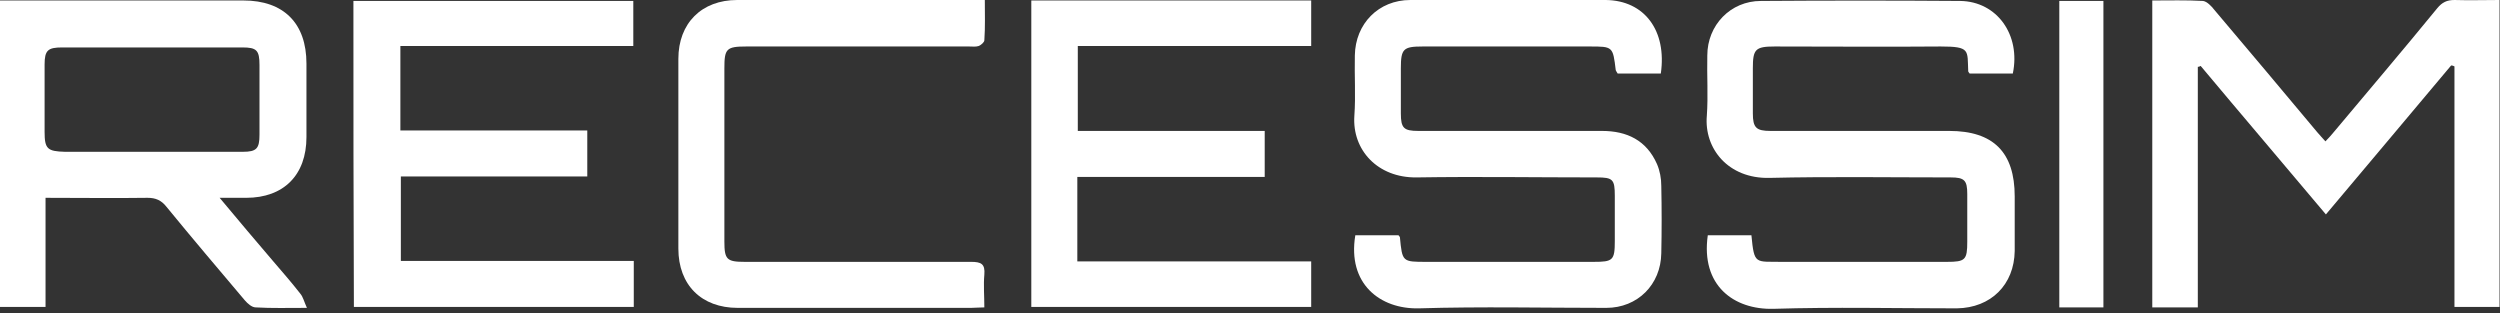 <?xml version="1.0" encoding="UTF-8"?>
<svg width="527px" height="66px" viewBox="0 0 527 66" version="1.1" xmlns="http://www.w3.org/2000/svg" xmlns:xlink="http://www.w3.org/1999/xlink">
    <rect x="0" y="0" width="527" height="66" fill="#333333" stroke="none"/>
    <!-- Generator: Sketch 51.3 (57544) - http://www.bohemiancoding.com/sketch -->
    <title>logo</title>
    <desc>Created with Sketch.</desc>
    <defs></defs>
    <g id="Page-1" stroke="none" stroke-width="1" fill="none" fill-rule="evenodd">
        <g id="logo" transform="translate(0, -1)" fill="#FFFFFF" fill-rule="nonzero">
            <path d="M360,50.6 C363.2,50.6 366.2,50.6 369.2,50.6 C369.8,56.9 370,56.1 375.7,56.2 C387.3,56.2 398.9,56.2 410.4,56.2 C414.3,56.2 414.7,55.8 414.7,51.9 C414.7,48.6 414.7,45.2 414.7,41.9 C414.7,39 414.1,38.4 411.2,38.4 C398.5,38.4 385.7,38.2 373,38.5 C364.3,38.7 359.2,32.3 359.8,25.4 C360.1,21.2 359.8,16.9 359.9,12.7 C359.9,6.3 364.8,1.2 371.2,1.2 C385.2,1.1 399.2,1.1 413.2,1.2 C421,1.3 426,8.4 424.3,16.5 C421.3,16.5 418.2,16.5 415.2,16.5 C415.1,16.3 414.9,16.2 414.9,16 C414.7,11.6 415.4,10.8 409.1,10.8 C397.4,10.9 385.8,10.8 374.1,10.8 C370,10.8 369.5,11.4 369.5,15.4 C369.5,18.6 369.5,21.7 369.5,24.9 C369.5,27.9 370.2,28.6 373.2,28.6 C385.8,28.6 398.4,28.6 410.9,28.6 C420.2,28.6 424.7,33.1 424.7,42.4 C424.7,46.2 424.7,50.1 424.7,53.9 C424.6,61 419.7,65.9 412.5,66 C399.6,66 386.7,65.7 373.8,66.1 C365.5,66.3 358.5,61.2 360,50.6 Z" id="Shape"></path>
            <path d="M350.1,16.5 C347,16.5 344,16.5 341,16.5 C340.8,16.2 340.7,16 340.6,15.8 C340,10.8 340,10.8 335.1,10.8 C323.4,10.8 311.6,10.8 299.9,10.8 C295.8,10.8 295.3,11.3 295.3,15.4 C295.3,18.6 295.3,21.7 295.3,24.9 C295.3,28 295.9,28.6 299,28.6 C311.9,28.6 324.8,28.6 337.7,28.6 C343,28.6 347.1,30.6 349.3,35.6 C349.9,37 350.2,38.6 350.2,40.2 C350.3,44.9 350.3,49.7 350.2,54.4 C350.1,61 345.2,65.9 338.6,65.9 C325.4,65.9 312.3,65.6 299.1,66 C290.9,66.2 284,60.8 285.7,50.6 C288.7,50.6 291.7,50.6 294.8,50.6 C294.9,50.7 295,50.8 295.1,51 C295.6,56.2 295.6,56.2 300.7,56.2 C312.4,56.2 324.2,56.2 335.9,56.2 C340,56.2 340.4,55.9 340.4,51.8 C340.4,48.6 340.4,45.5 340.4,42.3 C340.4,38.8 340,38.4 336.6,38.4 C323.9,38.4 311.3,38.2 298.6,38.4 C290.4,38.5 285,32.6 285.5,25.4 C285.8,21.2 285.5,16.9 285.6,12.7 C285.7,6 290.6,1 297.3,1 C311,0.9 324.8,0.9 338.5,1 C346.7,1.1 351.4,7.5 350.1,16.5 Z" id="Shape"></path>
            <path d="M64.7,65.9 C60.6,65.9 57.3,66 53.9,65.8 C53.1,65.8 52.2,65 51.6,64.3 C46.1,57.8 40.5,51.2 35.1,44.6 C34,43.2 32.8,42.7 31.1,42.7 C24,42.8 17,42.7 9.6,42.7 C9.6,50.5 9.6,58 9.6,65.7 C6.2,65.7 3.2,65.7 8.8817842e-15,65.7 C0,44.3 0,22.8 0,1.1 C1,1.1 1.9,1.1 2.8,1.1 C19,1.1 35.1,1.1 51.3,1.1 C59.8,1.1 64.6,5.9 64.6,14.4 C64.6,19.6 64.6,24.7 64.6,29.9 C64.6,37.9 59.8,42.7 51.9,42.7 C50.3,42.7 48.6,42.7 46.3,42.7 C50.4,47.6 54,51.9 57.7,56.2 C59.6,58.4 61.5,60.6 63.3,62.9 C63.9,63.6 64.1,64.6 64.7,65.9 Z M32,33 C38.4,33 44.8,33 51.2,33 C54.1,33 54.7,32.3 54.7,29.4 C54.7,24.5 54.7,19.6 54.7,14.7 C54.7,11.6 54.1,11 51.1,11 C38.4,11 25.8,11 13.1,11 C10.1,11 9.4,11.6 9.4,14.6 C9.4,19.3 9.4,24.1 9.4,28.8 C9.4,32.4 10,32.9 13.7,33 C19.8,33 25.9,33 32,33 Z" id="Shape"></path>
            <path d="M526.9,1 C526.9,22.6 526.9,44.1 526.9,65.7 C523.8,65.7 520.8,65.7 517.4,65.7 C517.4,48.8 517.4,31.9 517.4,15 C517.2,14.9 517,14.8 516.7,14.8 C508,25.2 499.2,35.6 490.3,46.2 C481.4,35.6 472.6,25.3 463.9,14.9 C463.7,15 463.5,15.1 463.3,15.1 C463.3,31.9 463.3,48.8 463.3,65.8 C460,65.8 456.9,65.8 453.7,65.8 C453.7,44.3 453.7,22.8 453.7,1.1 C457.3,1.1 460.9,1 464.4,1.2 C465.2,1.3 466.2,2.3 466.8,3.1 C474.1,11.7 481.3,20.3 488.5,28.9 C489,29.5 489.5,30 490.2,30.8 C490.9,30.1 491.5,29.4 492,28.8 C499.3,20.1 506.6,11.5 513.8,2.7 C514.8,1.5 515.8,1 517.4,1 C520.5,1.1 523.6,1 526.9,1 Z" id="Shape"></path>
            <path d="M74.5,1.2 C94.2,1.2 113.7,1.2 133.5,1.2 C133.5,4.3 133.5,7.4 133.5,10.7 C117.2,10.7 100.9,10.7 84.4,10.7 C84.4,16.7 84.4,22.5 84.4,28.5 C97.5,28.5 110.6,28.5 123.8,28.5 C123.8,31.8 123.8,34.9 123.8,38.2 C110.8,38.2 97.7,38.2 84.5,38.2 C84.5,44.2 84.5,50 84.5,56 C100.8,56 117.1,56 133.6,56 C133.6,59.3 133.6,62.4 133.6,65.7 C114,65.7 94.3,65.7 74.6,65.7 C74.5,44.2 74.5,22.8 74.5,1.2 Z" id="Shape"></path>
            <path d="M217.4,1.1 C237.2,1.1 256.7,1.1 276.4,1.1 C276.4,4.2 276.4,7.3 276.4,10.7 C260.1,10.7 243.7,10.7 227.2,10.7 C227.2,16.8 227.2,22.6 227.2,28.6 C240.4,28.6 253.5,28.6 266.6,28.6 C266.6,31.9 266.6,34.9 266.6,38.3 C253.5,38.3 240.4,38.3 227.1,38.3 C227.1,44.3 227.1,50.1 227.1,56.1 C243.6,56.1 259.9,56.1 276.4,56.1 C276.4,59.5 276.4,62.5 276.4,65.7 C256.7,65.7 237.1,65.7 217.4,65.7 C217.4,44.2 217.4,22.8 217.4,1.1 Z" id="Shape"></path>
            <path d="M207.6,1 C207.6,4 207.7,6.7 207.5,9.5 C207.5,9.9 206.8,10.5 206.3,10.7 C205.7,10.9 205,10.8 204.3,10.8 C188.6,10.8 173,10.8 157.3,10.8 C153.1,10.8 152.7,11.3 152.7,15.4 C152.7,27.6 152.7,39.7 152.7,51.9 C152.7,55.7 153.2,56.2 157,56.2 C172.9,56.2 188.8,56.2 204.7,56.2 C206.8,56.2 207.7,56.6 207.5,58.9 C207.3,61.1 207.5,63.4 207.5,65.8 C206.4,65.8 205.5,65.9 204.7,65.9 C188.3,65.9 171.9,65.9 155.5,65.9 C147.9,65.9 143,61.1 143,53.4 C143,40.1 143,26.7 143,13.4 C143,5.9 147.9,1 155.4,1 C171.9,1 188.4,1 204.9,1 C205.6,1 206.4,1 207.6,1 Z" id="Shape"></path>
            <path d="M443.4,65.8 C440.3,65.8 437.3,65.8 434.1,65.8 C434.1,44.3 434.1,22.9 434.1,1.2 C437.2,1.2 440.2,1.2 443.4,1.2 C443.4,22.7 443.4,44.2 443.4,65.8 Z" id="Shape"></path>
        </g>
    </g>
</svg>